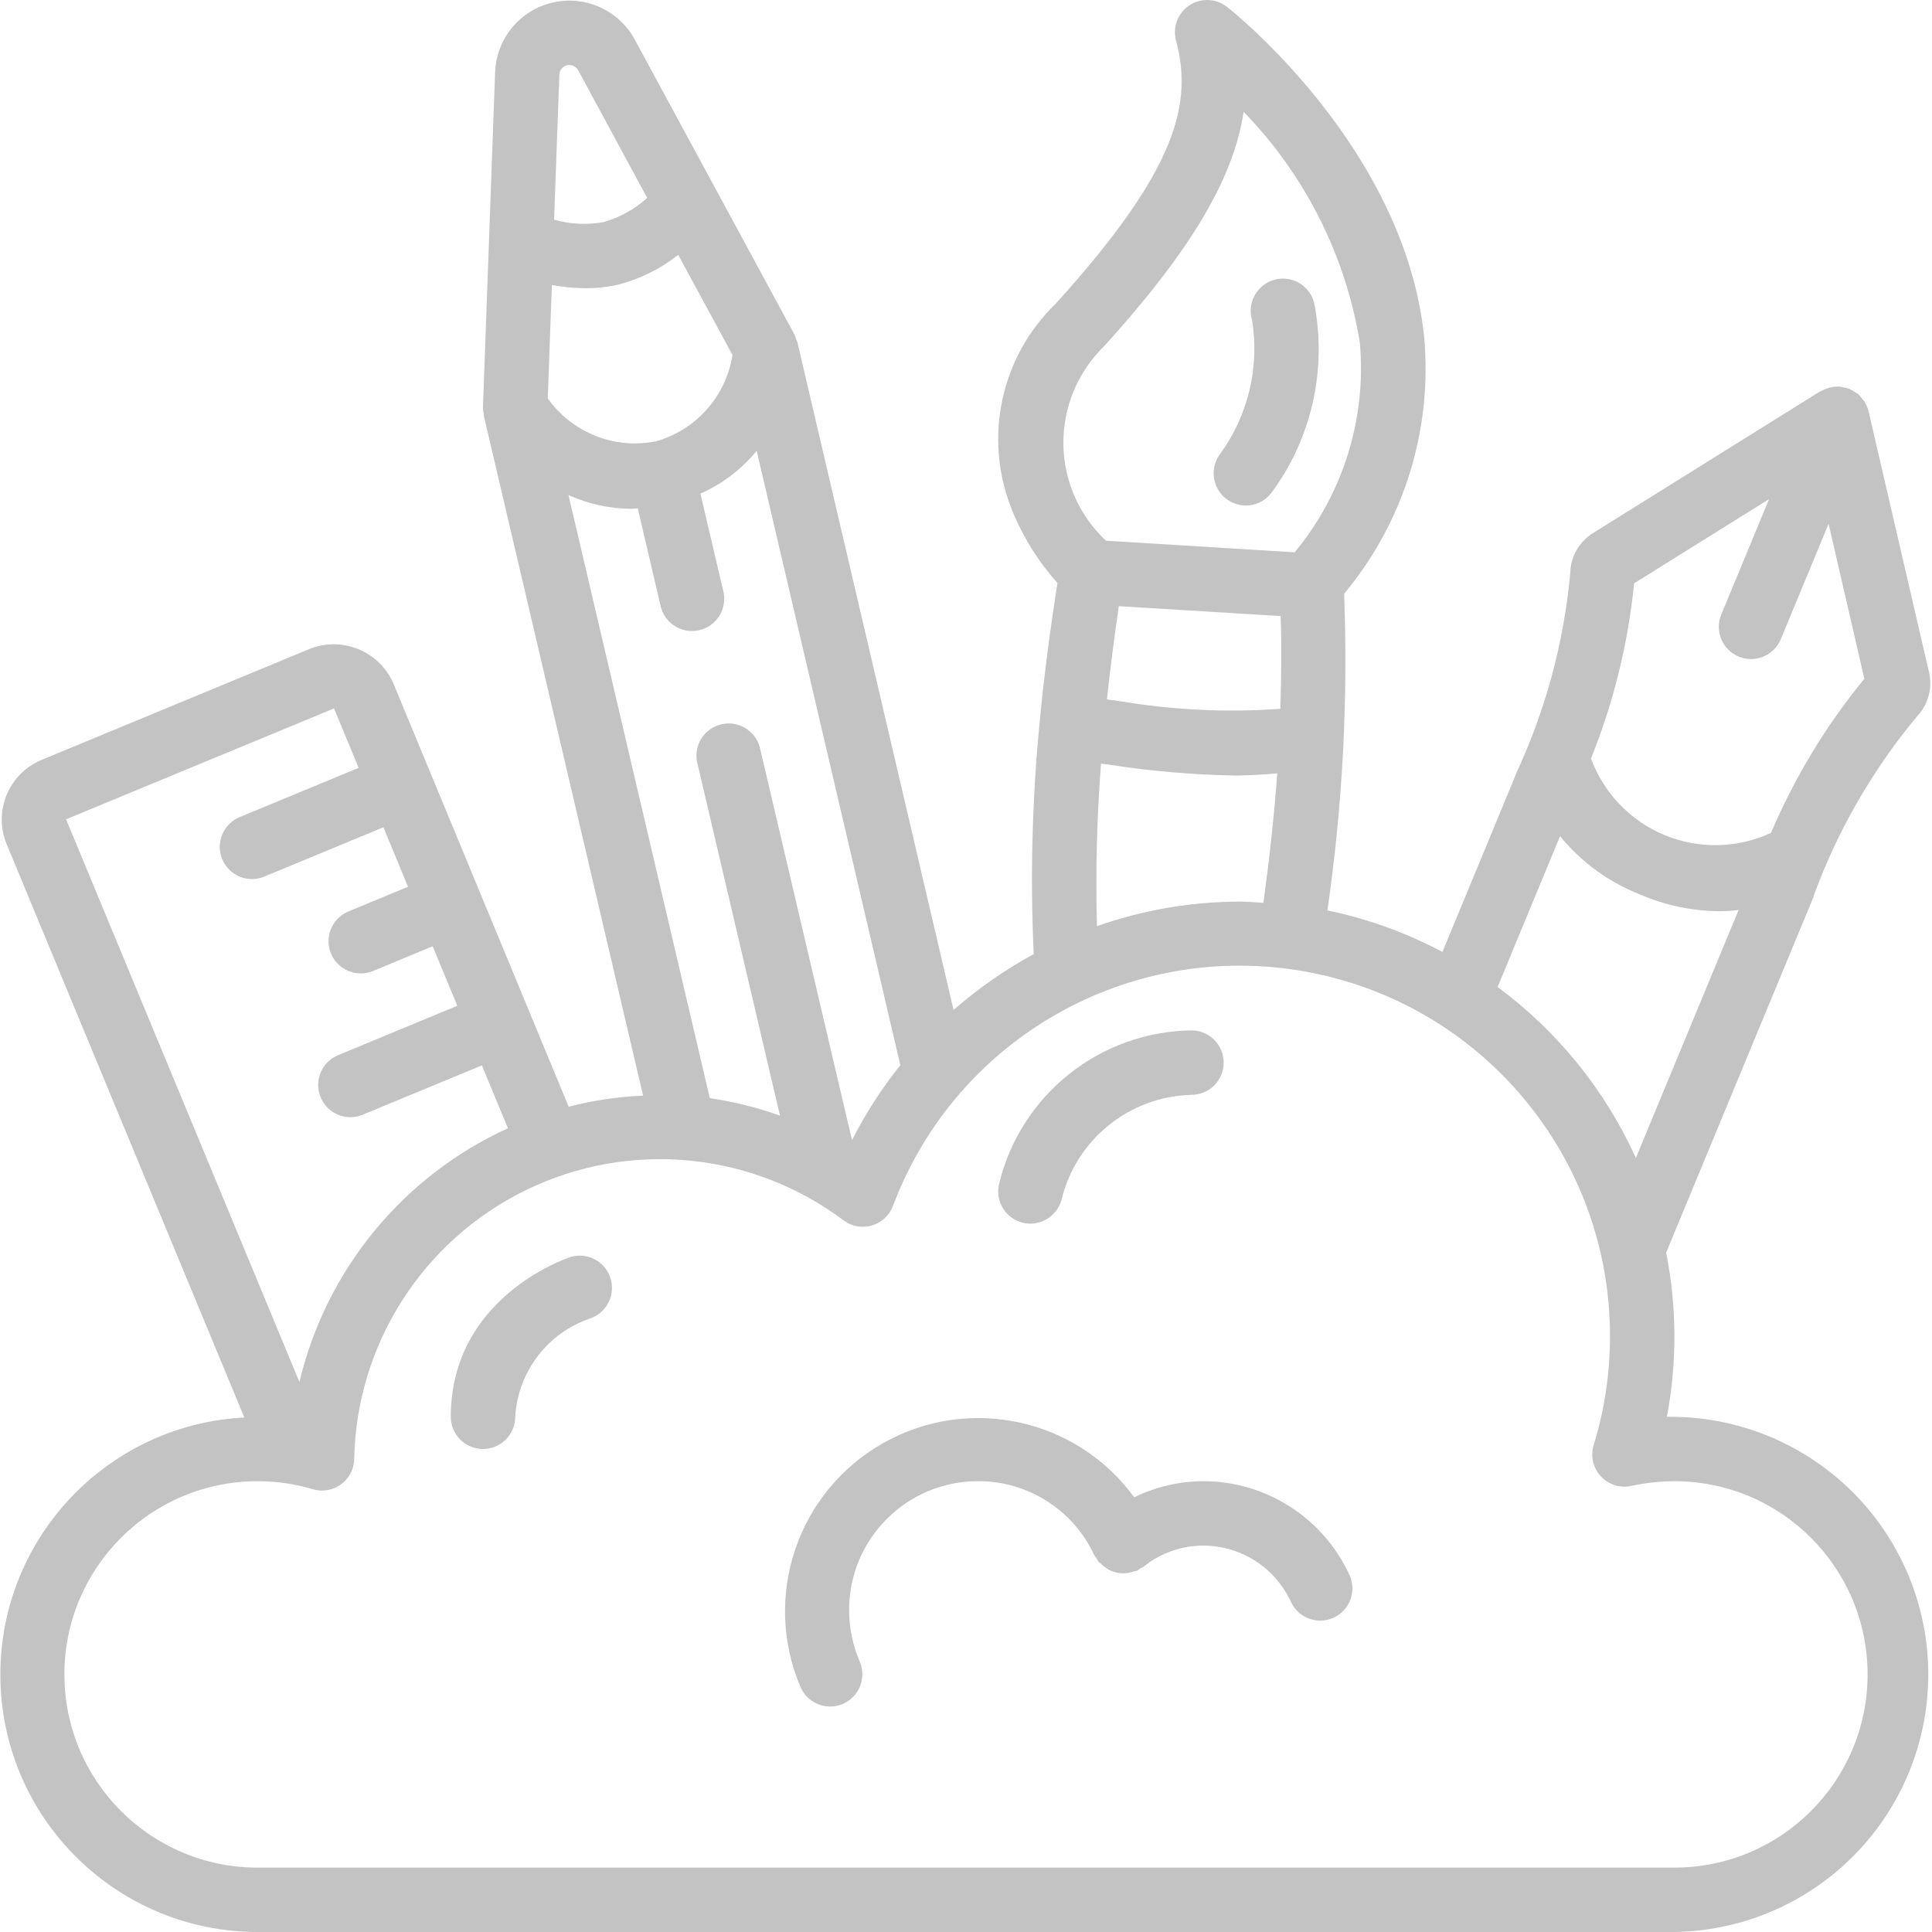 <svg width="61" height="61" viewBox="0 0 61 61" fill="none" xmlns="http://www.w3.org/2000/svg">
<path d="M52.63 44.734C52.953 43.02 52.945 41.26 52.606 39.549L57.262 28.311C57.263 28.304 57.263 28.297 57.262 28.289C58.017 26.223 59.123 24.303 60.531 22.614C60.881 22.244 61.022 21.723 60.906 21.226L58.996 12.981C58.974 12.895 58.94 12.812 58.895 12.735C58.887 12.72 58.884 12.702 58.876 12.687C58.867 12.673 58.832 12.639 58.812 12.612C58.77 12.551 58.722 12.495 58.668 12.444C58.633 12.419 58.596 12.397 58.557 12.377C58.508 12.341 58.455 12.309 58.4 12.282C58.323 12.253 58.243 12.233 58.162 12.224C58.139 12.224 58.118 12.209 58.095 12.207C57.9 12.194 57.705 12.237 57.535 12.332C57.519 12.34 57.501 12.343 57.486 12.352H57.476L50.297 16.832C49.862 17.102 49.592 17.572 49.579 18.083C49.38 20.278 48.801 22.422 47.87 24.42V24.431L45.543 30.056C44.401 29.449 43.178 29.007 41.911 28.745C42.391 25.435 42.567 22.089 42.438 18.748C44.331 16.477 45.239 13.545 44.962 10.602C44.326 4.677 38.971 0.398 38.742 0.218C38.399 -0.053 37.92 -0.073 37.555 0.167C37.189 0.408 37.019 0.855 37.131 1.278C37.655 3.245 37.201 5.32 33.334 9.587C31.596 11.264 31.046 13.826 31.94 16.07C32.282 16.928 32.772 17.719 33.388 18.408C33.142 19.979 32.949 21.466 32.815 22.915C32.586 25.311 32.527 27.721 32.638 30.125C31.732 30.617 30.882 31.209 30.107 31.889L25.176 10.803C25.176 10.782 25.156 10.767 25.15 10.748C25.133 10.68 25.109 10.614 25.078 10.551L20.042 1.25C19.538 0.319 18.473 -0.16 17.442 0.082C16.412 0.323 15.67 1.225 15.632 2.283L15.249 12.851C15.25 12.927 15.258 13.003 15.275 13.078C15.275 13.094 15.275 13.108 15.275 13.123L20.305 34.593C19.512 34.627 18.724 34.745 17.955 34.943L12.421 21.579C11.977 20.558 10.8 20.076 9.768 20.492L1.31 23.994C0.275 24.426 -0.217 25.613 0.209 26.65L7.714 44.755C3.315 44.986 -0.099 48.678 0.014 53.082C0.128 57.485 3.728 60.996 8.133 61H52.866C55.772 60.958 58.434 59.369 59.851 56.832C61.267 54.294 61.222 51.194 59.733 48.698C58.243 46.203 55.536 44.692 52.63 44.734ZM51.594 18.418L55.856 15.759L54.347 19.402C54.132 19.921 54.379 20.516 54.897 20.731C55.416 20.946 56.011 20.7 56.226 20.181L57.735 16.538L58.864 21.431C57.656 22.905 56.663 24.544 55.916 26.297C54.856 26.789 53.639 26.814 52.559 26.368C51.48 25.921 50.636 25.043 50.233 23.947C50.947 22.178 51.405 20.317 51.594 18.418ZM49.256 26.4C49.928 27.223 50.801 27.858 51.79 28.245C52.577 28.584 53.422 28.762 54.278 28.77C54.484 28.769 54.69 28.757 54.894 28.732L51.65 36.561C50.679 34.419 49.176 32.561 47.285 31.163L49.256 26.4ZM35.328 19.139L40.435 19.451C40.467 20.401 40.456 21.383 40.424 22.38C38.722 22.502 37.013 22.419 35.331 22.134C35.203 22.116 35.077 22.102 34.95 22.084C35.052 21.127 35.176 20.157 35.325 19.139H35.328ZM34.843 10.952C37.542 7.974 38.941 5.684 39.266 3.53C41.206 5.527 42.487 8.07 42.935 10.818C43.149 13.21 42.409 15.589 40.877 17.438C38.869 17.316 36.883 17.194 34.919 17.072C34.075 16.283 33.589 15.184 33.575 14.029C33.56 12.873 34.017 11.762 34.84 10.952H34.843ZM34.765 24.111L35.06 24.149C36.37 24.352 37.693 24.464 39.018 24.486C39.439 24.486 39.882 24.452 40.327 24.418C40.234 25.726 40.083 27.093 39.89 28.505C39.639 28.491 39.393 28.467 39.141 28.467C37.606 28.47 36.083 28.732 34.635 29.243C34.588 27.531 34.631 25.818 34.763 24.111H34.765ZM26.901 35.999L23.993 23.609C23.857 23.072 23.315 22.742 22.775 22.869C22.235 22.995 21.896 23.531 22.013 24.073L24.627 35.225C23.909 34.968 23.166 34.783 22.411 34.673L17.949 15.631C18.574 15.915 19.252 16.063 19.939 16.064C20.003 16.064 20.071 16.055 20.137 16.052L20.855 19.121C20.933 19.48 21.198 19.77 21.549 19.878C21.9 19.986 22.283 19.897 22.549 19.644C22.816 19.391 22.925 19.014 22.835 18.657L22.115 15.586C22.805 15.28 23.413 14.817 23.891 14.234L28.427 33.631C27.838 34.365 27.327 35.159 26.901 35.999ZM20.69 13.938C19.389 14.19 18.062 13.658 17.295 12.579L17.424 8.998C17.778 9.064 18.137 9.098 18.497 9.1C18.844 9.101 19.191 9.062 19.529 8.985C20.215 8.805 20.857 8.485 21.414 8.047L23.127 11.207C22.922 12.518 21.969 13.588 20.69 13.94V13.938ZM17.905 2.061C18.043 2.029 18.186 2.093 18.255 2.218L20.434 6.249C20.041 6.605 19.572 6.865 19.062 7.011C18.541 7.107 18.005 7.082 17.495 6.937L17.661 2.356C17.666 2.214 17.766 2.093 17.905 2.061ZM10.547 22.367L11.324 24.244L7.562 25.801C7.116 25.989 6.864 26.464 6.959 26.938C7.054 27.413 7.47 27.754 7.954 27.755C8.087 27.755 8.22 27.729 8.343 27.678L12.105 26.12L12.883 27.998L11.001 28.778C10.552 28.964 10.297 29.441 10.393 29.916C10.488 30.392 10.906 30.735 11.391 30.734C11.524 30.734 11.656 30.707 11.78 30.657L13.661 29.877L14.439 31.756L10.674 33.316C10.226 33.502 9.971 33.979 10.066 34.455C10.161 34.931 10.579 35.273 11.065 35.273C11.198 35.272 11.33 35.246 11.453 35.195L15.215 33.638L16.037 35.623C12.724 37.136 10.295 40.092 9.454 43.636L2.086 25.868L10.547 22.367ZM52.866 58.967H8.133C4.764 58.967 2.033 56.236 2.033 52.867C2.033 49.498 4.764 46.767 8.133 46.767C8.722 46.765 9.308 46.85 9.872 47.019C10.177 47.111 10.507 47.055 10.765 46.868C11.022 46.68 11.177 46.383 11.183 46.065C11.255 42.441 13.35 39.163 16.607 37.575C19.865 35.987 23.737 36.357 26.636 38.532C26.892 38.723 27.223 38.782 27.529 38.692C27.836 38.602 28.082 38.373 28.195 38.075C30.181 32.781 35.67 29.667 41.233 30.679C46.796 31.691 50.838 36.538 50.833 42.192C50.835 43.355 50.662 44.511 50.319 45.622C50.212 45.968 50.297 46.344 50.542 46.611C50.787 46.877 51.155 46.993 51.509 46.916C51.955 46.817 52.41 46.768 52.866 46.767C56.235 46.767 58.966 49.498 58.966 52.867C58.966 56.236 56.235 58.967 52.866 58.967Z" fill="#C3C3C4"/>
<path d="M39.33 15.962C39.649 15.963 39.95 15.815 40.143 15.561C41.413 13.843 41.903 11.671 41.495 9.575C41.409 9.216 41.135 8.933 40.779 8.834C40.424 8.735 40.043 8.837 39.784 9.099C39.525 9.362 39.428 9.744 39.531 10.098C39.775 11.588 39.411 13.113 38.523 14.334C38.292 14.642 38.255 15.054 38.427 15.398C38.599 15.743 38.951 15.96 39.336 15.96L39.33 15.962Z" fill="#C3C3C4"/>
<path d="M37.993 46.766C37.237 46.769 36.491 46.943 35.812 47.275C33.983 44.772 30.568 44.039 27.873 45.57C25.178 47.102 24.06 50.411 25.274 53.263C25.434 53.638 25.802 53.881 26.21 53.881C26.347 53.881 26.482 53.854 26.608 53.8C26.856 53.694 27.052 53.494 27.153 53.244C27.253 52.994 27.251 52.714 27.145 52.466C26.924 51.95 26.809 51.395 26.809 50.833C26.809 48.587 28.63 46.766 30.876 46.766C32.453 46.759 33.89 47.673 34.551 49.105C34.573 49.138 34.597 49.17 34.623 49.2C34.639 49.235 34.657 49.269 34.676 49.302C34.695 49.324 34.721 49.334 34.742 49.356C34.789 49.405 34.842 49.45 34.899 49.488C34.95 49.527 35.004 49.561 35.062 49.59C35.121 49.614 35.182 49.633 35.245 49.647C35.307 49.663 35.371 49.673 35.436 49.676C35.568 49.675 35.699 49.653 35.824 49.611C35.851 49.606 35.878 49.6 35.905 49.592C35.938 49.57 35.969 49.547 35.999 49.522C36.036 49.505 36.071 49.487 36.106 49.467C36.64 49.035 37.306 48.799 37.993 48.8C39.182 48.802 40.261 49.494 40.758 50.574C40.991 51.085 41.594 51.31 42.105 51.077C42.616 50.844 42.842 50.241 42.608 49.73C41.781 47.926 39.978 46.768 37.993 46.766Z" fill="#C3C3C4"/>
<path d="M17.979 39.702C17.825 39.752 14.233 40.994 14.233 44.733C14.233 45.295 14.689 45.75 15.25 45.75C15.812 45.75 16.267 45.295 16.267 44.733C16.35 43.315 17.283 42.088 18.627 41.63C19.161 41.45 19.448 40.873 19.269 40.339C19.09 39.806 18.512 39.519 17.979 39.698V39.702Z" fill="#C3C3C4"/>
<path d="M32.286 38.604C32.367 38.624 32.45 38.634 32.533 38.634C32.999 38.634 33.405 38.316 33.519 37.865C33.987 35.966 35.667 34.616 37.622 34.568C38.183 34.566 38.637 34.11 38.636 33.548C38.635 32.987 38.178 32.533 37.617 32.534C34.727 32.573 32.23 34.562 31.547 37.37C31.411 37.915 31.742 38.467 32.286 38.604Z" fill="#C3C3C4"/>
</svg>
